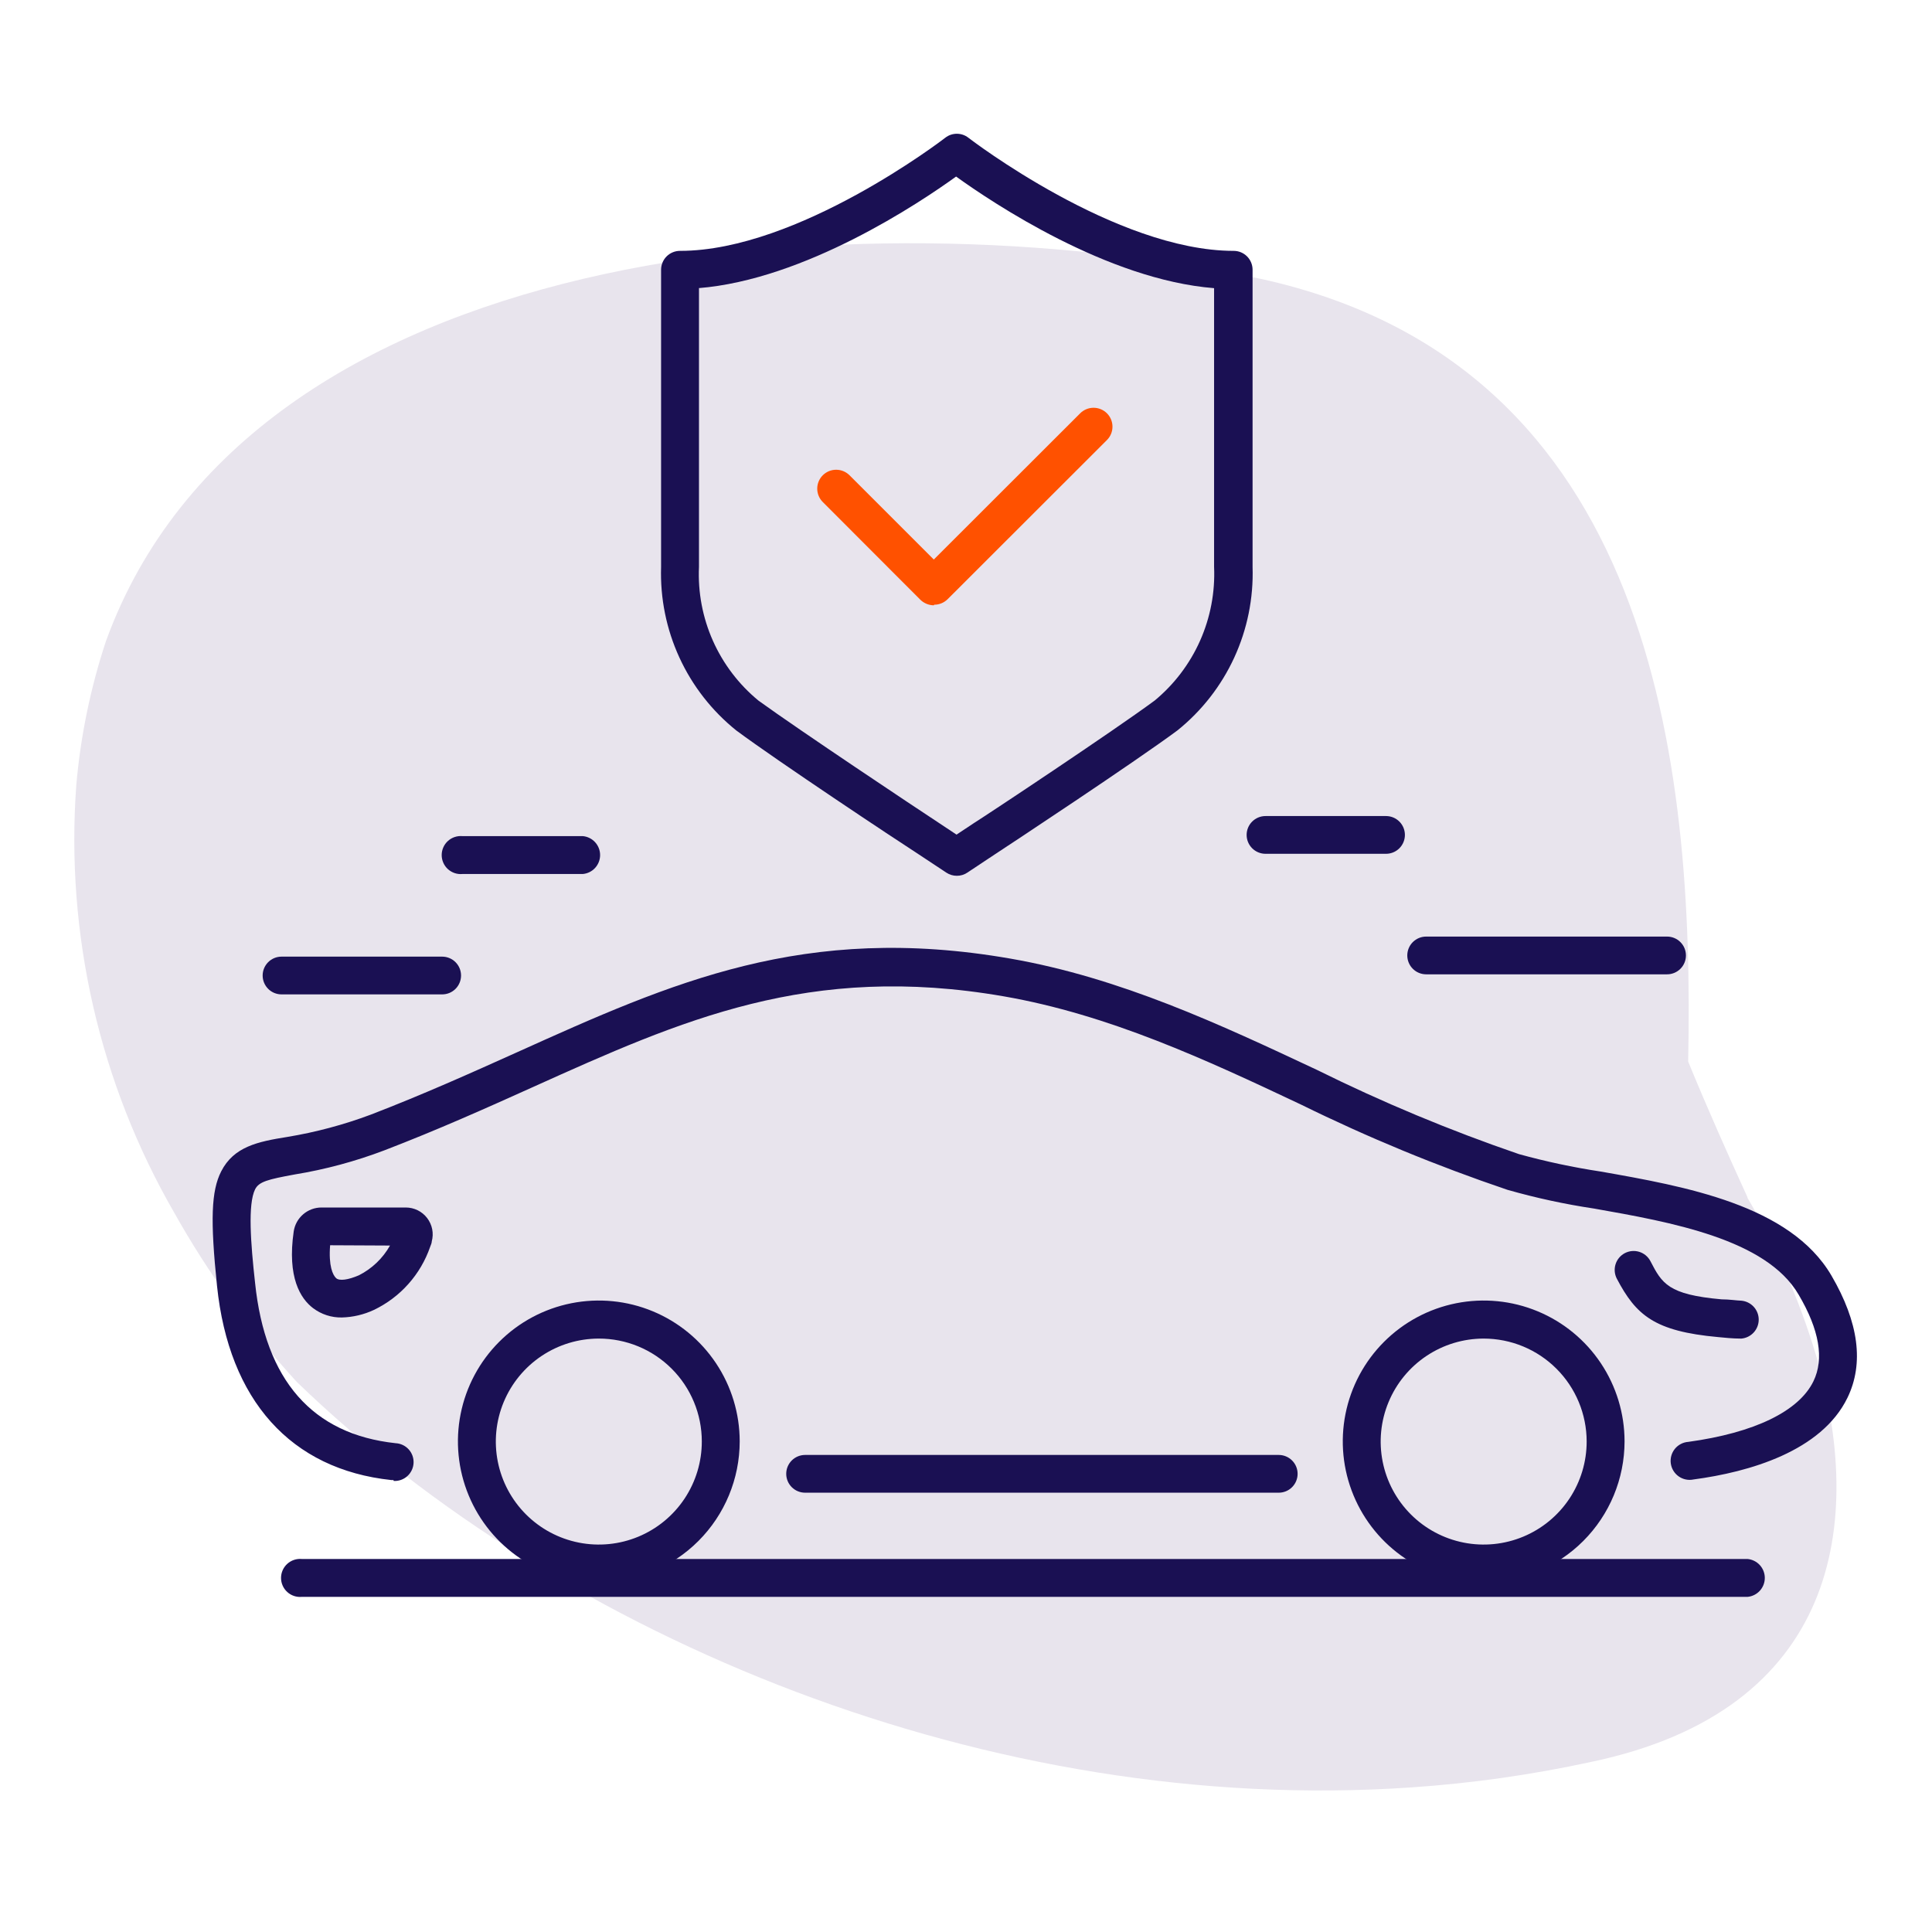 <svg width="130" height="130" viewBox="0 0 130 130" fill="none" xmlns="http://www.w3.org/2000/svg">
<path d="M117.573 80.58C119.524 83.908 121.072 87.456 122.183 91.15C125.523 102.46 123.703 115.08 107.043 118.56C103.067 119.423 99.033 119.995 94.973 120.27C66.663 122.22 37.863 110.27 19.973 92.99C16.788 89.519 14.016 85.691 11.713 81.58C6.694 72.871 4.402 62.856 5.133 52.83C5.421 49.53 6.092 46.275 7.133 43.13C16.843 16.44 57.133 12.96 84.863 18.77C111.243 24.57 114.013 51.26 113.593 71.43C114.903 74.62 116.263 77.67 117.593 80.58" fill="#E8E4ED"/>
<path d="M26.473 99.59H26.333C19.573 98.87 15.403 94.23 14.603 86.53C14.143 82.08 14.213 80.14 14.883 78.82C15.733 77.16 17.323 76.82 19.343 76.5C21.257 76.183 23.136 75.68 24.953 75C28.483 73.64 31.713 72.19 34.823 70.79C45.183 66.12 54.123 62.09 67.973 64.5C75.393 65.79 82.113 68.94 88.613 71.99C93.019 74.172 97.562 76.066 102.213 77.66C104.018 78.158 105.852 78.549 107.703 78.83C113.383 79.83 120.453 81.08 123.233 85.83C125.073 88.98 125.433 91.74 124.313 94.05C122.563 97.65 117.713 99.05 113.953 99.55C113.781 99.586 113.604 99.586 113.432 99.55C113.26 99.515 113.098 99.444 112.954 99.343C112.811 99.242 112.69 99.113 112.599 98.963C112.507 98.813 112.448 98.646 112.424 98.472C112.4 98.299 112.412 98.122 112.459 97.953C112.506 97.784 112.588 97.627 112.698 97.49C112.809 97.354 112.946 97.242 113.102 97.161C113.257 97.08 113.428 97.032 113.603 97.02C118.053 96.41 121.043 94.96 122.023 92.94C122.753 91.44 122.423 89.48 121.023 87.11C118.843 83.37 112.413 82.23 107.253 81.32C105.288 81.026 103.344 80.605 101.433 80.06C96.679 78.452 92.036 76.535 87.533 74.32C81.183 71.32 74.623 68.27 67.533 67.04C54.453 64.77 45.843 68.65 35.873 73.14C32.723 74.56 29.463 76.02 25.873 77.4C23.913 78.146 21.883 78.692 19.813 79.03C18.023 79.36 17.423 79.51 17.163 80.03C16.673 81.03 16.863 83.62 17.163 86.32C17.843 92.88 21.023 96.51 26.623 97.11C26.96 97.127 27.276 97.278 27.502 97.528C27.728 97.779 27.845 98.108 27.828 98.445C27.811 98.782 27.66 99.098 27.41 99.324C27.16 99.55 26.83 99.668 26.493 99.65" fill="#1A1053"/>
<path d="M86.043 100.44H54.173C53.837 100.44 53.514 100.307 53.275 100.068C53.037 99.83 52.903 99.507 52.903 99.17C52.903 98.834 53.037 98.51 53.275 98.272C53.514 98.034 53.837 97.9 54.173 97.9H86.043C86.38 97.9 86.703 98.034 86.941 98.272C87.18 98.51 87.313 98.834 87.313 99.17C87.313 99.507 87.18 99.83 86.941 100.068C86.703 100.307 86.38 100.44 86.043 100.44" fill="#1A1053"/>
<path d="M117.123 90.07C116.603 90.07 116.013 90.01 115.613 89.97C111.313 89.58 110.083 88.49 108.793 86.04C108.637 85.741 108.606 85.391 108.707 85.069C108.808 84.746 109.034 84.477 109.333 84.32C109.633 84.164 109.982 84.133 110.305 84.234C110.628 84.335 110.897 84.561 111.053 84.86C111.833 86.36 112.233 87.11 115.843 87.43C116.363 87.43 116.843 87.51 117.173 87.52C117.492 87.549 117.788 87.695 118.004 87.931C118.22 88.167 118.34 88.475 118.34 88.795C118.34 89.115 118.22 89.424 118.004 89.659C117.788 89.895 117.492 90.042 117.173 90.07" fill="#1A1053"/>
<path d="M40.293 106.47C38.418 106.47 36.585 105.914 35.026 104.873C33.467 103.831 32.252 102.35 31.535 100.618C30.817 98.886 30.629 96.98 30.995 95.141C31.361 93.302 32.264 91.613 33.59 90.287C34.915 88.961 36.605 88.058 38.444 87.692C40.283 87.327 42.189 87.514 43.921 88.232C45.653 88.949 47.134 90.165 48.175 91.724C49.217 93.282 49.773 95.115 49.773 96.99C49.77 99.504 48.771 101.913 46.993 103.691C45.216 105.468 42.806 106.468 40.293 106.47V106.47ZM40.293 90.07C38.922 90.07 37.582 90.477 36.442 91.239C35.302 92.001 34.414 93.084 33.889 94.351C33.365 95.618 33.229 97.011 33.497 98.356C33.765 99.701 34.426 100.935 35.396 101.904C36.367 102.873 37.602 103.532 38.947 103.798C40.292 104.065 41.686 103.926 42.952 103.4C44.218 102.874 45.3 101.984 46.06 100.843C46.82 99.702 47.225 98.361 47.223 96.99C47.223 96.081 47.044 95.18 46.695 94.34C46.347 93.5 45.836 92.736 45.193 92.094C44.549 91.451 43.785 90.941 42.944 90.594C42.103 90.247 41.203 90.069 40.293 90.07" fill="#1A1053"/>
<path d="M99.833 106.47C97.958 106.47 96.125 105.914 94.566 104.873C93.007 103.831 91.792 102.35 91.075 100.618C90.357 98.886 90.169 96.98 90.535 95.141C90.901 93.302 91.804 91.613 93.13 90.287C94.456 88.961 96.145 88.058 97.984 87.692C99.823 87.327 101.729 87.514 103.461 88.232C105.193 88.949 106.674 90.165 107.715 91.724C108.757 93.282 109.313 95.115 109.313 96.99C109.31 99.504 108.311 101.913 106.533 103.691C104.756 105.468 102.346 106.468 99.833 106.47V106.47ZM99.833 90.07C98.462 90.07 97.122 90.477 95.982 91.239C94.842 92.001 93.954 93.084 93.43 94.351C92.905 95.618 92.769 97.011 93.037 98.356C93.305 99.701 93.966 100.935 94.936 101.904C95.906 102.873 97.142 103.532 98.487 103.798C99.832 104.065 101.226 103.926 102.492 103.4C103.758 102.874 104.84 101.984 105.6 100.843C106.36 99.702 106.765 98.361 106.763 96.99C106.76 95.154 106.029 93.394 104.73 92.097C103.43 90.799 101.669 90.07 99.833 90.07Z" fill="#1A1053"/>
<path d="M23.003 88.65C22.304 88.664 21.621 88.442 21.063 88.02C20.223 87.38 19.313 85.96 19.763 82.86C19.83 82.412 20.056 82.003 20.399 81.708C20.742 81.412 21.18 81.25 21.633 81.25H27.303C27.581 81.25 27.855 81.314 28.105 81.436C28.354 81.559 28.572 81.738 28.741 81.958C28.91 82.179 29.026 82.435 29.081 82.708C29.135 82.98 29.125 83.262 29.053 83.53C29.053 83.65 28.983 83.78 28.943 83.9C28.624 84.822 28.126 85.671 27.477 86.398C26.829 87.126 26.042 87.718 25.163 88.14C24.486 88.457 23.751 88.631 23.003 88.65V88.65ZM22.213 83.79C22.103 85.19 22.393 85.79 22.613 86C22.833 86.21 23.433 86.12 24.153 85.81C25.032 85.364 25.759 84.668 26.243 83.81L22.213 83.79Z" fill="#1A1053"/>
<path d="M117.583 107.45H20.303C20.126 107.466 19.948 107.445 19.78 107.388C19.611 107.331 19.457 107.239 19.326 107.119C19.195 107 19.09 106.854 19.019 106.691C18.947 106.529 18.91 106.353 18.91 106.175C18.91 105.998 18.947 105.822 19.019 105.659C19.09 105.497 19.195 105.351 19.326 105.231C19.457 105.111 19.611 105.02 19.78 104.963C19.948 104.906 20.126 104.885 20.303 104.9H117.583C117.902 104.929 118.198 105.075 118.414 105.311C118.63 105.547 118.75 105.855 118.75 106.175C118.75 106.495 118.63 106.803 118.414 107.039C118.198 107.275 117.902 107.422 117.583 107.45Z" fill="#1A1053"/>
<path d="M29.753 66.91H18.943C18.606 66.91 18.283 66.777 18.045 66.538C17.807 66.3 17.673 65.977 17.673 65.64C17.673 65.304 17.807 64.981 18.045 64.742C18.283 64.504 18.606 64.37 18.943 64.37H29.753C29.92 64.37 30.085 64.403 30.239 64.467C30.393 64.531 30.533 64.624 30.651 64.742C30.769 64.86 30.862 65 30.926 65.154C30.99 65.308 31.023 65.474 31.023 65.64C31.023 65.807 30.99 65.972 30.926 66.126C30.862 66.281 30.769 66.421 30.651 66.538C30.533 66.656 30.393 66.75 30.239 66.814C30.085 66.877 29.92 66.91 29.753 66.91" fill="#1A1053"/>
<path d="M39.213 58.81H31.113C30.936 58.826 30.758 58.805 30.59 58.748C30.422 58.691 30.267 58.599 30.136 58.48C30.005 58.36 29.9 58.214 29.829 58.051C29.757 57.889 29.72 57.713 29.72 57.535C29.72 57.358 29.757 57.182 29.829 57.02C29.9 56.857 30.005 56.711 30.136 56.591C30.267 56.471 30.422 56.38 30.59 56.323C30.758 56.266 30.936 56.245 31.113 56.26H39.213C39.532 56.289 39.828 56.435 40.044 56.671C40.26 56.907 40.38 57.215 40.38 57.535C40.38 57.855 40.26 58.164 40.044 58.4C39.828 58.636 39.532 58.782 39.213 58.81Z" fill="#1A1053"/>
<path d="M112.173 65.56H95.963C95.627 65.56 95.303 65.427 95.065 65.188C94.827 64.95 94.693 64.627 94.693 64.29C94.693 63.953 94.827 63.63 95.065 63.392C95.303 63.154 95.627 63.02 95.963 63.02H112.173C112.51 63.02 112.833 63.154 113.071 63.392C113.31 63.63 113.443 63.953 113.443 64.29C113.443 64.627 113.31 64.95 113.071 65.188C112.833 65.427 112.51 65.56 112.173 65.56" fill="#1A1053"/>
<path d="M93.263 57.45H85.153C84.816 57.45 84.493 57.316 84.255 57.078C84.017 56.84 83.883 56.517 83.883 56.18C83.883 55.843 84.017 55.52 84.255 55.282C84.493 55.044 84.816 54.91 85.153 54.91H93.263C93.6 54.91 93.923 55.044 94.161 55.282C94.399 55.52 94.533 55.843 94.533 56.18C94.533 56.517 94.399 56.84 94.161 57.078C93.923 57.316 93.6 57.45 93.263 57.45" fill="#1A1053"/>
<path d="M62.833 40.73C62.497 40.726 62.175 40.594 61.933 40.36L55.363 33.78C55.124 33.542 54.99 33.218 54.99 32.88C54.99 32.543 55.124 32.219 55.363 31.98C55.602 31.742 55.925 31.608 56.263 31.608C56.601 31.608 56.924 31.742 57.163 31.98L62.833 37.65L72.683 27.81C72.922 27.572 73.245 27.438 73.583 27.438C73.921 27.438 74.244 27.572 74.483 27.81C74.722 28.049 74.856 28.373 74.856 28.71C74.856 29.048 74.722 29.372 74.483 29.61L63.763 40.32C63.523 40.557 63.2 40.69 62.863 40.69" fill="#FF5100"/>
<path d="M64.383 58.93C64.134 58.931 63.891 58.858 63.683 58.721L61.793 57.471C60.243 56.471 52.343 51.23 49.543 49.151C47.904 47.835 46.594 46.156 45.716 44.247C44.838 42.338 44.416 40.251 44.483 38.151V18.151C44.483 17.983 44.516 17.817 44.581 17.662C44.645 17.507 44.739 17.367 44.858 17.249C44.977 17.131 45.119 17.038 45.274 16.974C45.429 16.911 45.595 16.879 45.763 16.88C53.703 16.88 63.503 9.35 63.603 9.27C63.825 9.095 64.1 9 64.383 9C64.666 9 64.941 9.095 65.163 9.27C65.263 9.35 75.083 16.88 83.013 16.88C83.35 16.88 83.673 17.014 83.911 17.252C84.149 17.491 84.283 17.814 84.283 18.151V38.151C84.35 40.251 83.928 42.338 83.05 44.247C82.172 46.156 80.862 47.835 79.223 49.151C76.323 51.3 67.903 56.86 66.953 57.48L65.083 58.721C64.876 58.859 64.632 58.932 64.383 58.93V58.93ZM47.033 19.39V38.14C46.954 39.848 47.275 41.551 47.969 43.113C48.664 44.675 49.713 46.054 51.033 47.14C53.793 49.14 61.633 54.36 63.173 55.37L64.363 56.16L65.523 55.39C66.523 54.76 74.843 49.24 77.693 47.14C79.01 46.052 80.057 44.672 80.751 43.111C81.445 41.549 81.768 39.848 81.693 38.14V19.39C74.513 18.82 66.793 13.65 64.333 11.88C61.883 13.65 54.163 18.82 46.983 19.39" fill="#1A1053"/>
</svg>
